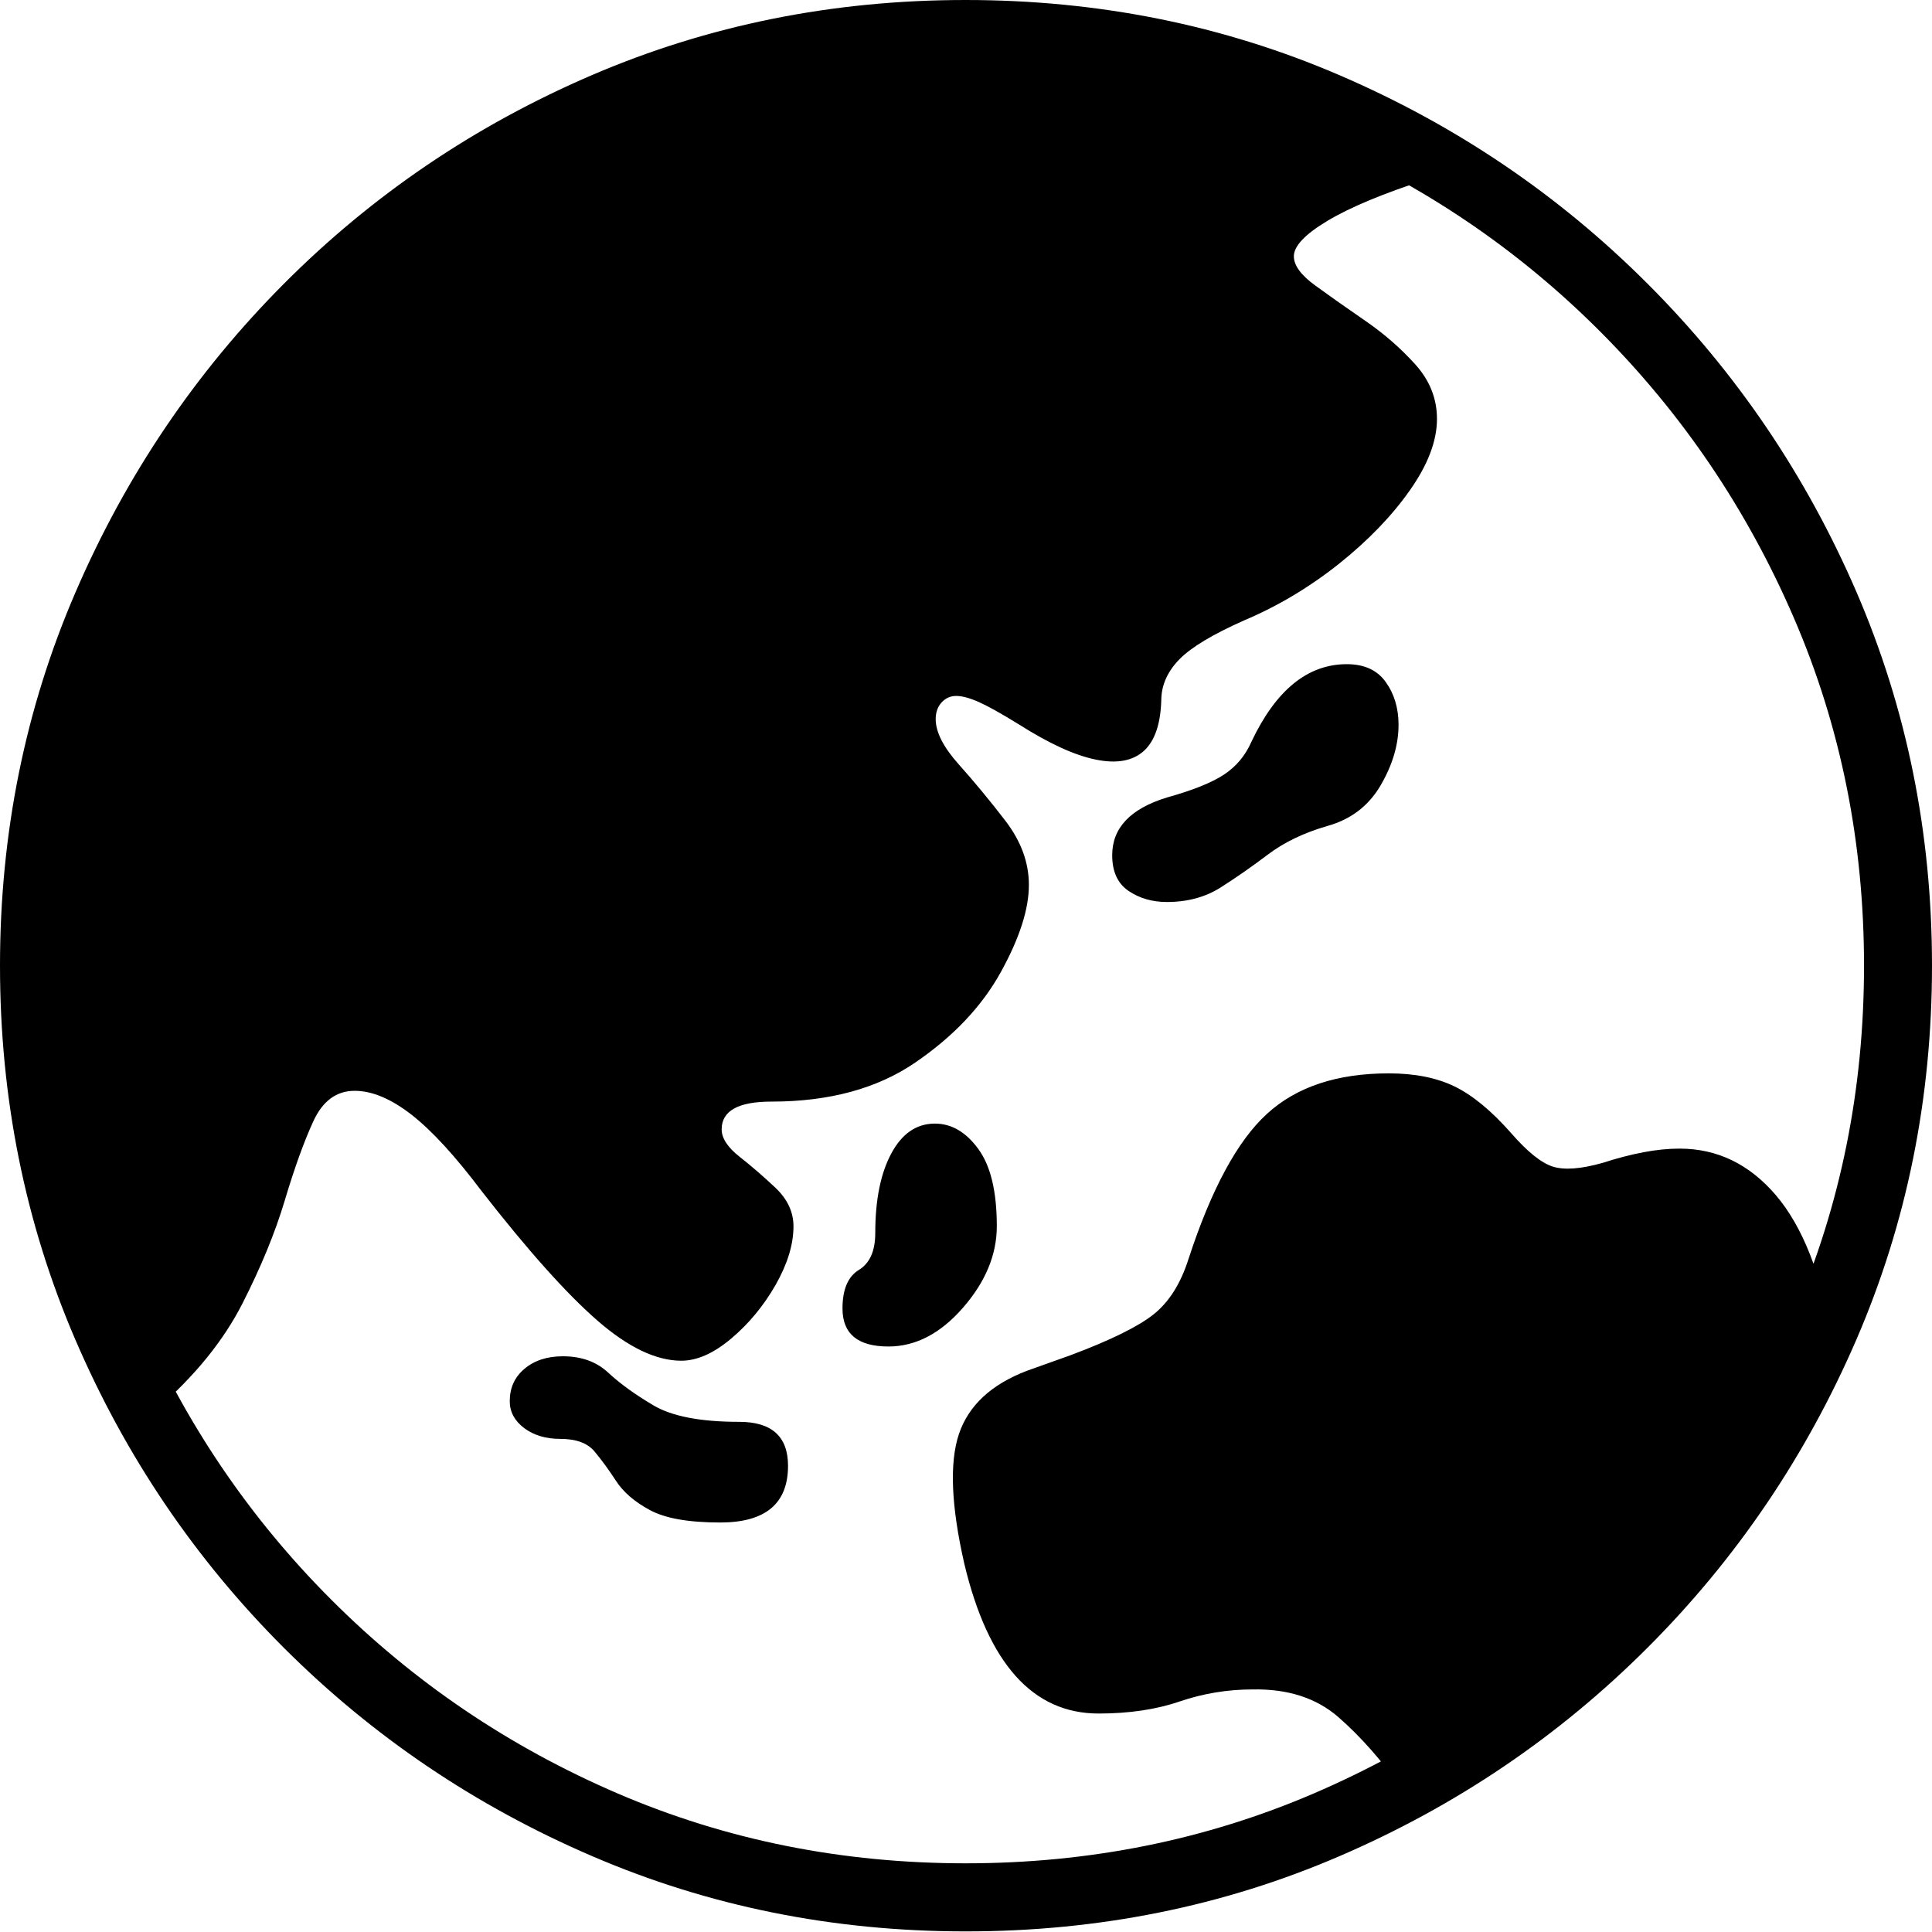 <?xml version="1.0" encoding="UTF-8"?>
<!--Generator: Apple Native CoreSVG 175-->
<!DOCTYPE svg
PUBLIC "-//W3C//DTD SVG 1.1//EN"
       "http://www.w3.org/Graphics/SVG/1.1/DTD/svg11.dtd">
<svg version="1.1" xmlns="http://www.w3.org/2000/svg" xmlns:xlink="http://www.w3.org/1999/xlink" width="19.155" height="19.158">
 <g>
  <rect height="19.158" opacity="0" width="19.155" x="0" y="0"/>
  <path d="M1.561 13.965Q2.122 13.475 2.402 12.927Q2.681 12.379 2.824 11.9Q2.967 11.421 3.106 11.118Q3.245 10.815 3.516 10.815Q3.775 10.815 4.079 11.051Q4.382 11.287 4.775 11.809Q5.463 12.692 5.922 13.092Q6.38 13.491 6.755 13.491Q6.989 13.491 7.25 13.271Q7.512 13.05 7.69 12.739Q7.867 12.427 7.867 12.159Q7.867 11.946 7.689 11.777Q7.511 11.609 7.333 11.469Q7.155 11.329 7.155 11.197Q7.155 10.922 7.648 10.922Q8.508 10.922 9.074 10.535Q9.64 10.148 9.921 9.641Q10.201 9.135 10.201 8.774Q10.201 8.442 9.969 8.139Q9.737 7.837 9.507 7.58Q9.277 7.323 9.277 7.13Q9.277 7.028 9.336 6.964Q9.395 6.9 9.48 6.9Q9.568 6.9 9.704 6.96Q9.839 7.02 10.1 7.181Q10.552 7.468 10.864 7.531Q11.175 7.595 11.341 7.445Q11.507 7.294 11.514 6.925Q11.522 6.71 11.697 6.533Q11.873 6.356 12.335 6.151Q12.836 5.939 13.274 5.591Q13.711 5.242 13.979 4.86Q14.247 4.479 14.247 4.154Q14.247 3.852 14.033 3.614Q13.818 3.375 13.537 3.181Q13.256 2.988 13.042 2.832Q12.828 2.677 12.828 2.541Q12.828 2.389 13.162 2.189Q13.498 1.988 14.145 1.779Q13.546 1.228 12.747 0.909Q11.948 0.59 11.115 0.455Q10.282 0.32 9.572 0.32Q7.844 0.332 6.401 0.859Q4.958 1.386 3.838 2.297Q2.718 3.207 1.944 4.384Q1.171 5.561 0.765 6.892Q0.359 8.222 0.363 9.574Q0.361 10.622 0.667 11.811Q0.974 13.001 1.561 13.965ZM13.909 17.749Q16.695 16.032 18.163 13.255Q18.003 12.317 17.609 11.852Q17.214 11.388 16.652 11.388Q16.484 11.388 16.294 11.424Q16.104 11.46 15.891 11.529Q15.566 11.621 15.394 11.566Q15.222 11.51 14.982 11.234Q14.689 10.902 14.422 10.772Q14.155 10.642 13.769 10.642Q13 10.642 12.562 11.043Q12.123 11.443 11.784 12.481Q11.668 12.847 11.439 13.03Q11.21 13.213 10.615 13.436L10.184 13.59Q9.65 13.793 9.507 14.219Q9.365 14.645 9.561 15.505Q9.915 16.989 10.892 16.989Q11.347 16.989 11.697 16.869Q12.048 16.75 12.419 16.75Q12.944 16.74 13.271 17.026Q13.598 17.311 13.909 17.749ZM11.569 8.943Q11.875 8.943 12.102 8.799Q12.329 8.655 12.57 8.473Q12.81 8.291 13.158 8.19Q13.509 8.093 13.688 7.787Q13.866 7.482 13.866 7.186Q13.866 6.939 13.739 6.762Q13.613 6.585 13.353 6.585Q12.771 6.585 12.407 7.355Q12.317 7.56 12.135 7.68Q11.953 7.8 11.569 7.907Q11.027 8.073 11.027 8.479Q11.027 8.723 11.189 8.833Q11.352 8.943 11.569 8.943ZM8.808 13.35Q9.213 13.35 9.548 12.965Q9.883 12.58 9.883 12.157Q9.883 11.641 9.699 11.391Q9.516 11.14 9.269 11.14Q8.996 11.14 8.837 11.436Q8.678 11.732 8.678 12.223Q8.678 12.492 8.515 12.591Q8.353 12.69 8.353 12.973Q8.353 13.35 8.808 13.35ZM7.141 15.095Q7.813 15.095 7.813 14.533Q7.813 14.097 7.329 14.097Q6.757 14.097 6.481 13.935Q6.205 13.772 6.031 13.61Q5.857 13.447 5.581 13.447Q5.347 13.447 5.2 13.571Q5.054 13.694 5.054 13.892Q5.054 14.051 5.197 14.159Q5.34 14.266 5.555 14.266Q5.789 14.266 5.893 14.389Q5.997 14.513 6.106 14.68Q6.214 14.848 6.442 14.971Q6.669 15.095 7.141 15.095ZM9.574 19.149Q11.552 19.149 13.283 18.402Q15.015 17.656 16.335 16.336Q17.656 15.015 18.406 13.28Q19.155 11.545 19.155 9.574Q19.155 7.604 18.406 5.869Q17.656 4.134 16.335 2.813Q15.015 1.492 13.282 0.746Q11.549 0 9.572 0Q7.601 0 5.866 0.746Q4.131 1.492 2.815 2.813Q1.499 4.134 0.75 5.869Q0 7.604 0 9.574Q0 11.545 0.746 13.28Q1.492 15.015 2.813 16.336Q4.134 17.656 5.869 18.402Q7.603 19.149 9.574 19.149ZM9.574 18.474Q7.736 18.474 6.125 17.782Q4.513 17.089 3.286 15.862Q2.06 14.636 1.367 13.024Q0.674 11.412 0.674 9.574Q0.674 7.736 1.367 6.125Q2.06 4.513 3.285 3.286Q4.51 2.06 6.125 1.367Q7.741 0.674 9.572 0.674Q11.409 0.674 13.025 1.367Q14.64 2.06 15.864 3.286Q17.089 4.513 17.785 6.125Q18.481 7.736 18.481 9.574Q18.481 11.412 17.785 13.024Q17.089 14.636 15.862 15.862Q14.636 17.089 13.024 17.782Q11.412 18.474 9.574 18.474Z" fill="#000000"/>
 </g>
</svg>
